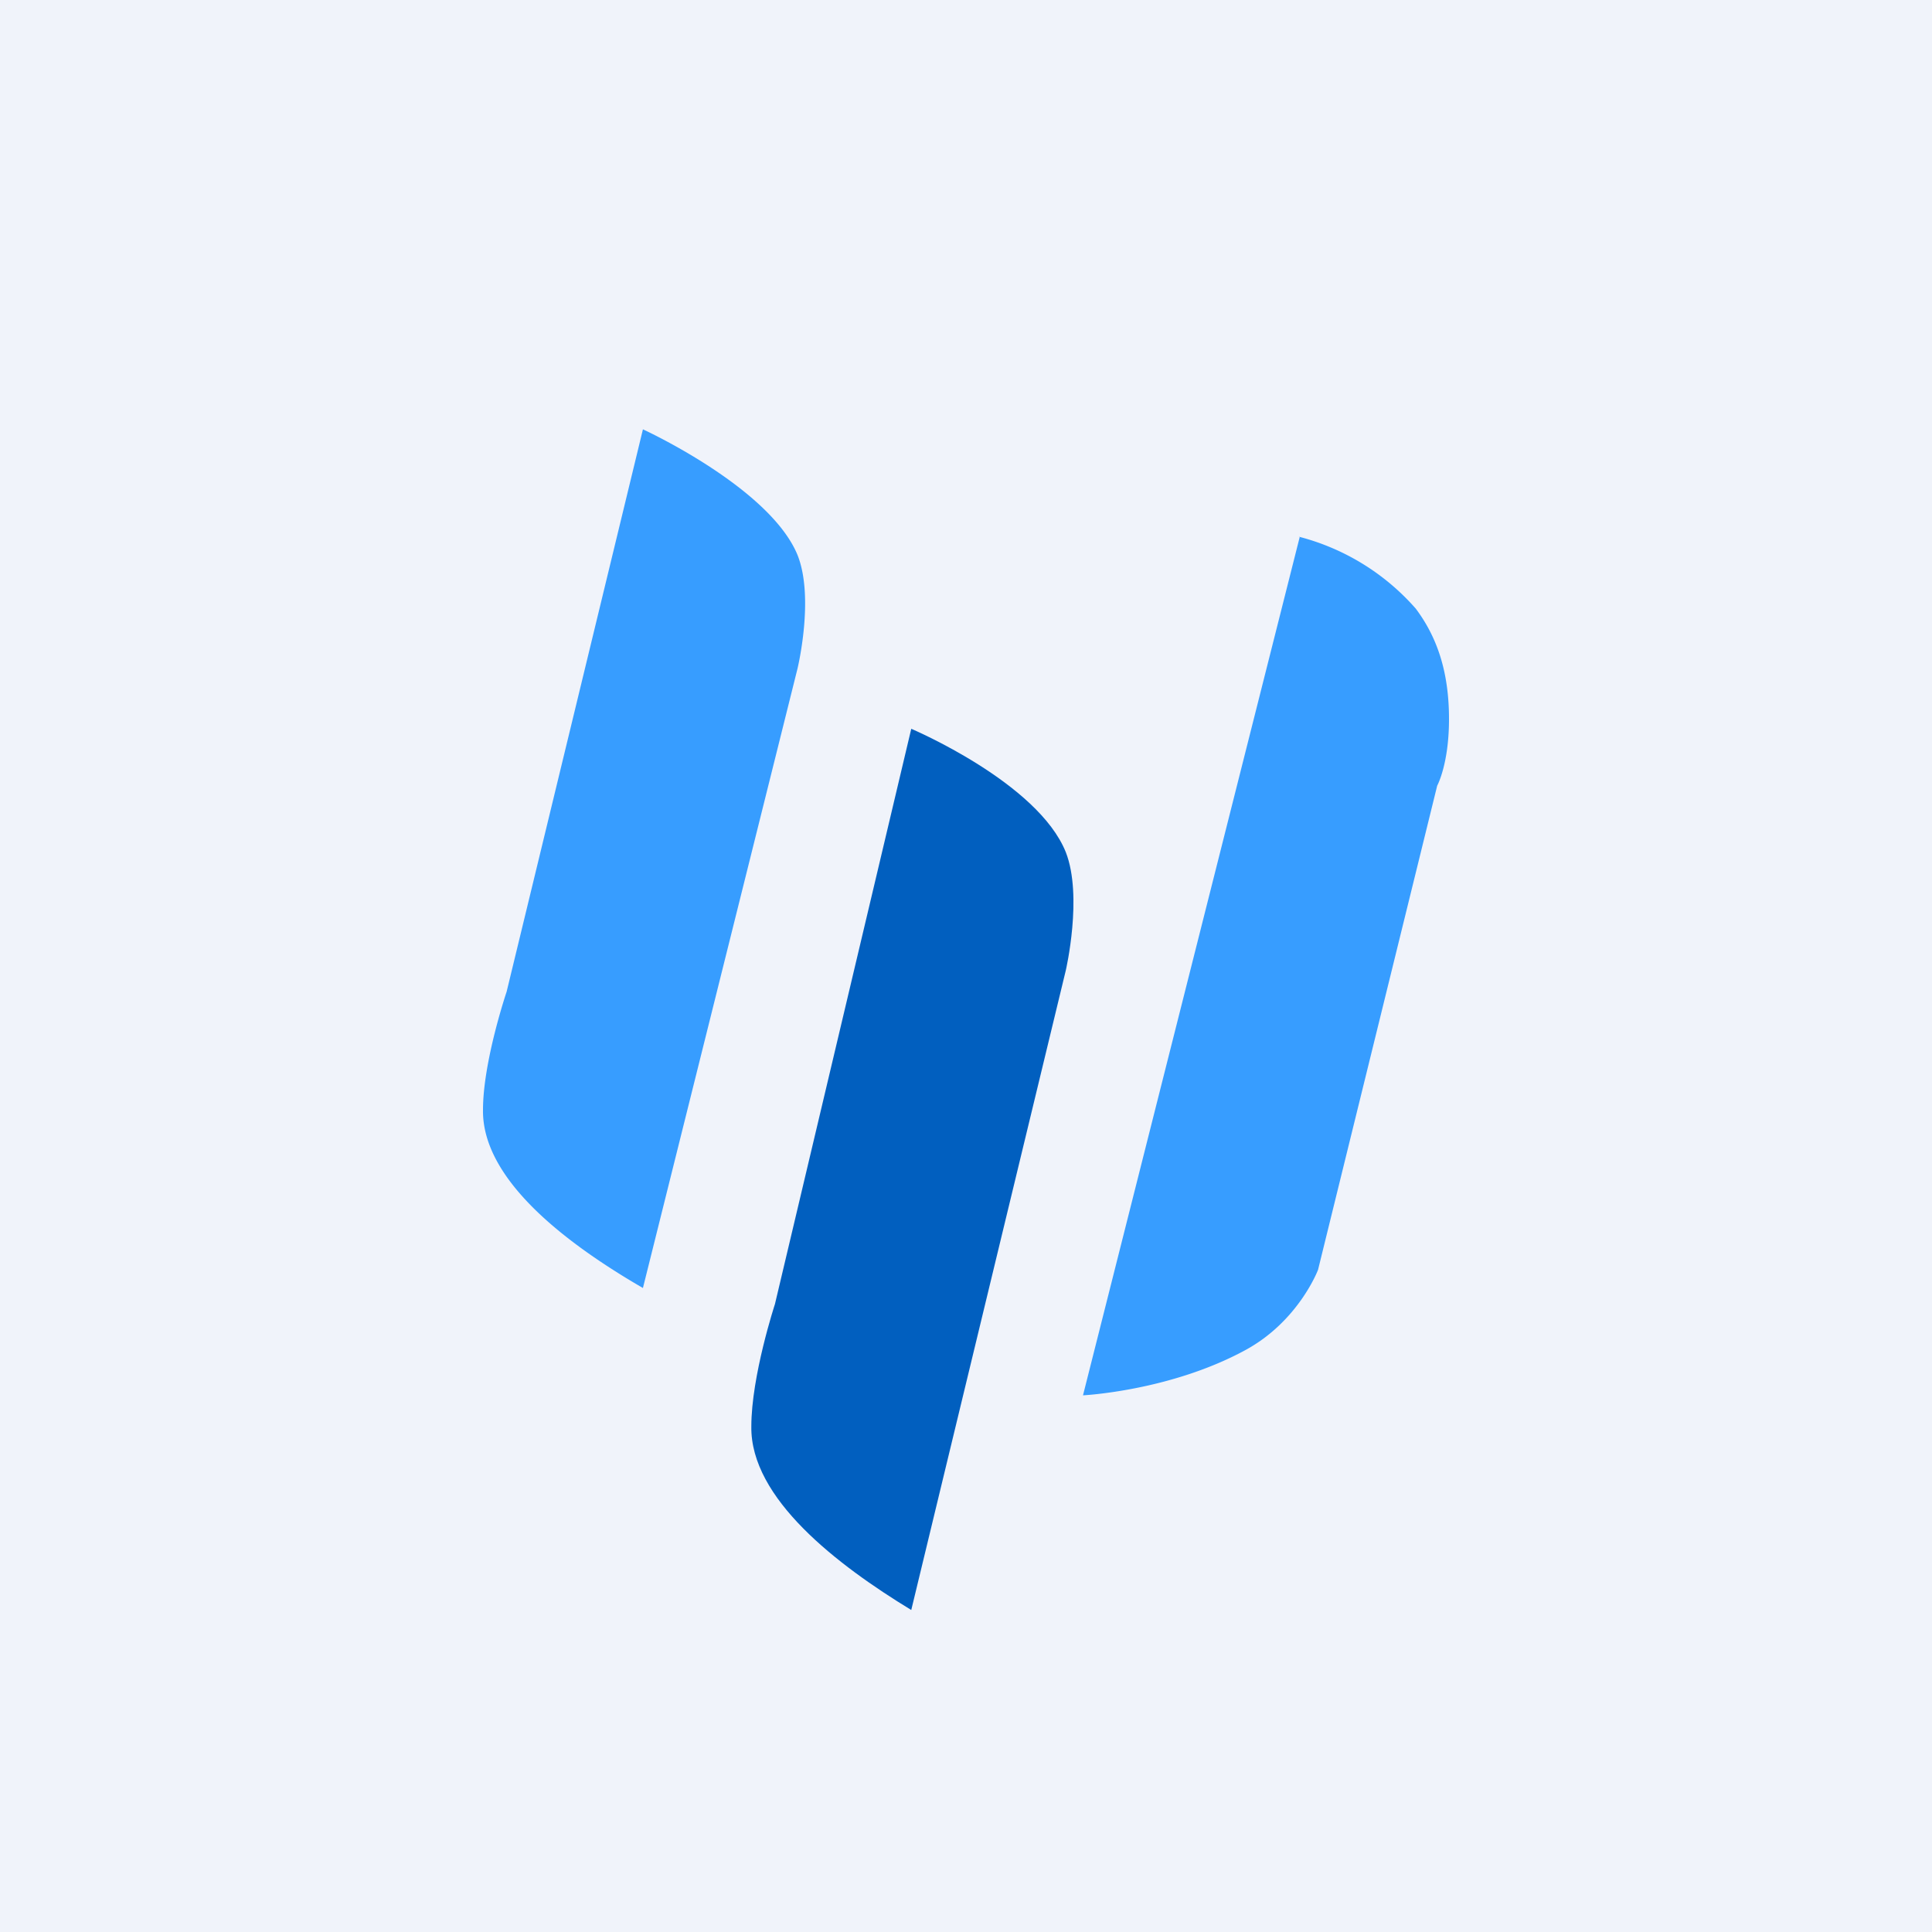 <!-- by TradingView --><svg xmlns="http://www.w3.org/2000/svg" width="18" height="18" viewBox="0 0 18 18"><path fill="#F0F3FA" d="M0 0h18v18H0z"/><path d="m7.22 12.15 1.27-5.36s1.18.5 1.44 1.15c.16.41 0 1.1 0 1.1L8.49 15c-.69-.42-1.5-1.04-1.49-1.71 0-.47.22-1.14.22-1.14Z" fill="#015FBF"/><path d="M4.72 9.24 5.99 4s1.18.54 1.44 1.17c.16.4 0 1.06 0 1.06L5.99 12c-.69-.4-1.5-1-1.49-1.66 0-.45.22-1.1.22-1.1ZM12.11 5l-2.02 8s.81-.04 1.51-.42c.5-.27.68-.75.68-.75l1.11-4.51s.11-.2.11-.62-.1-.75-.31-1.03A2.17 2.17 0 0 0 12.1 5Z" fill="#379DFF"/></svg>